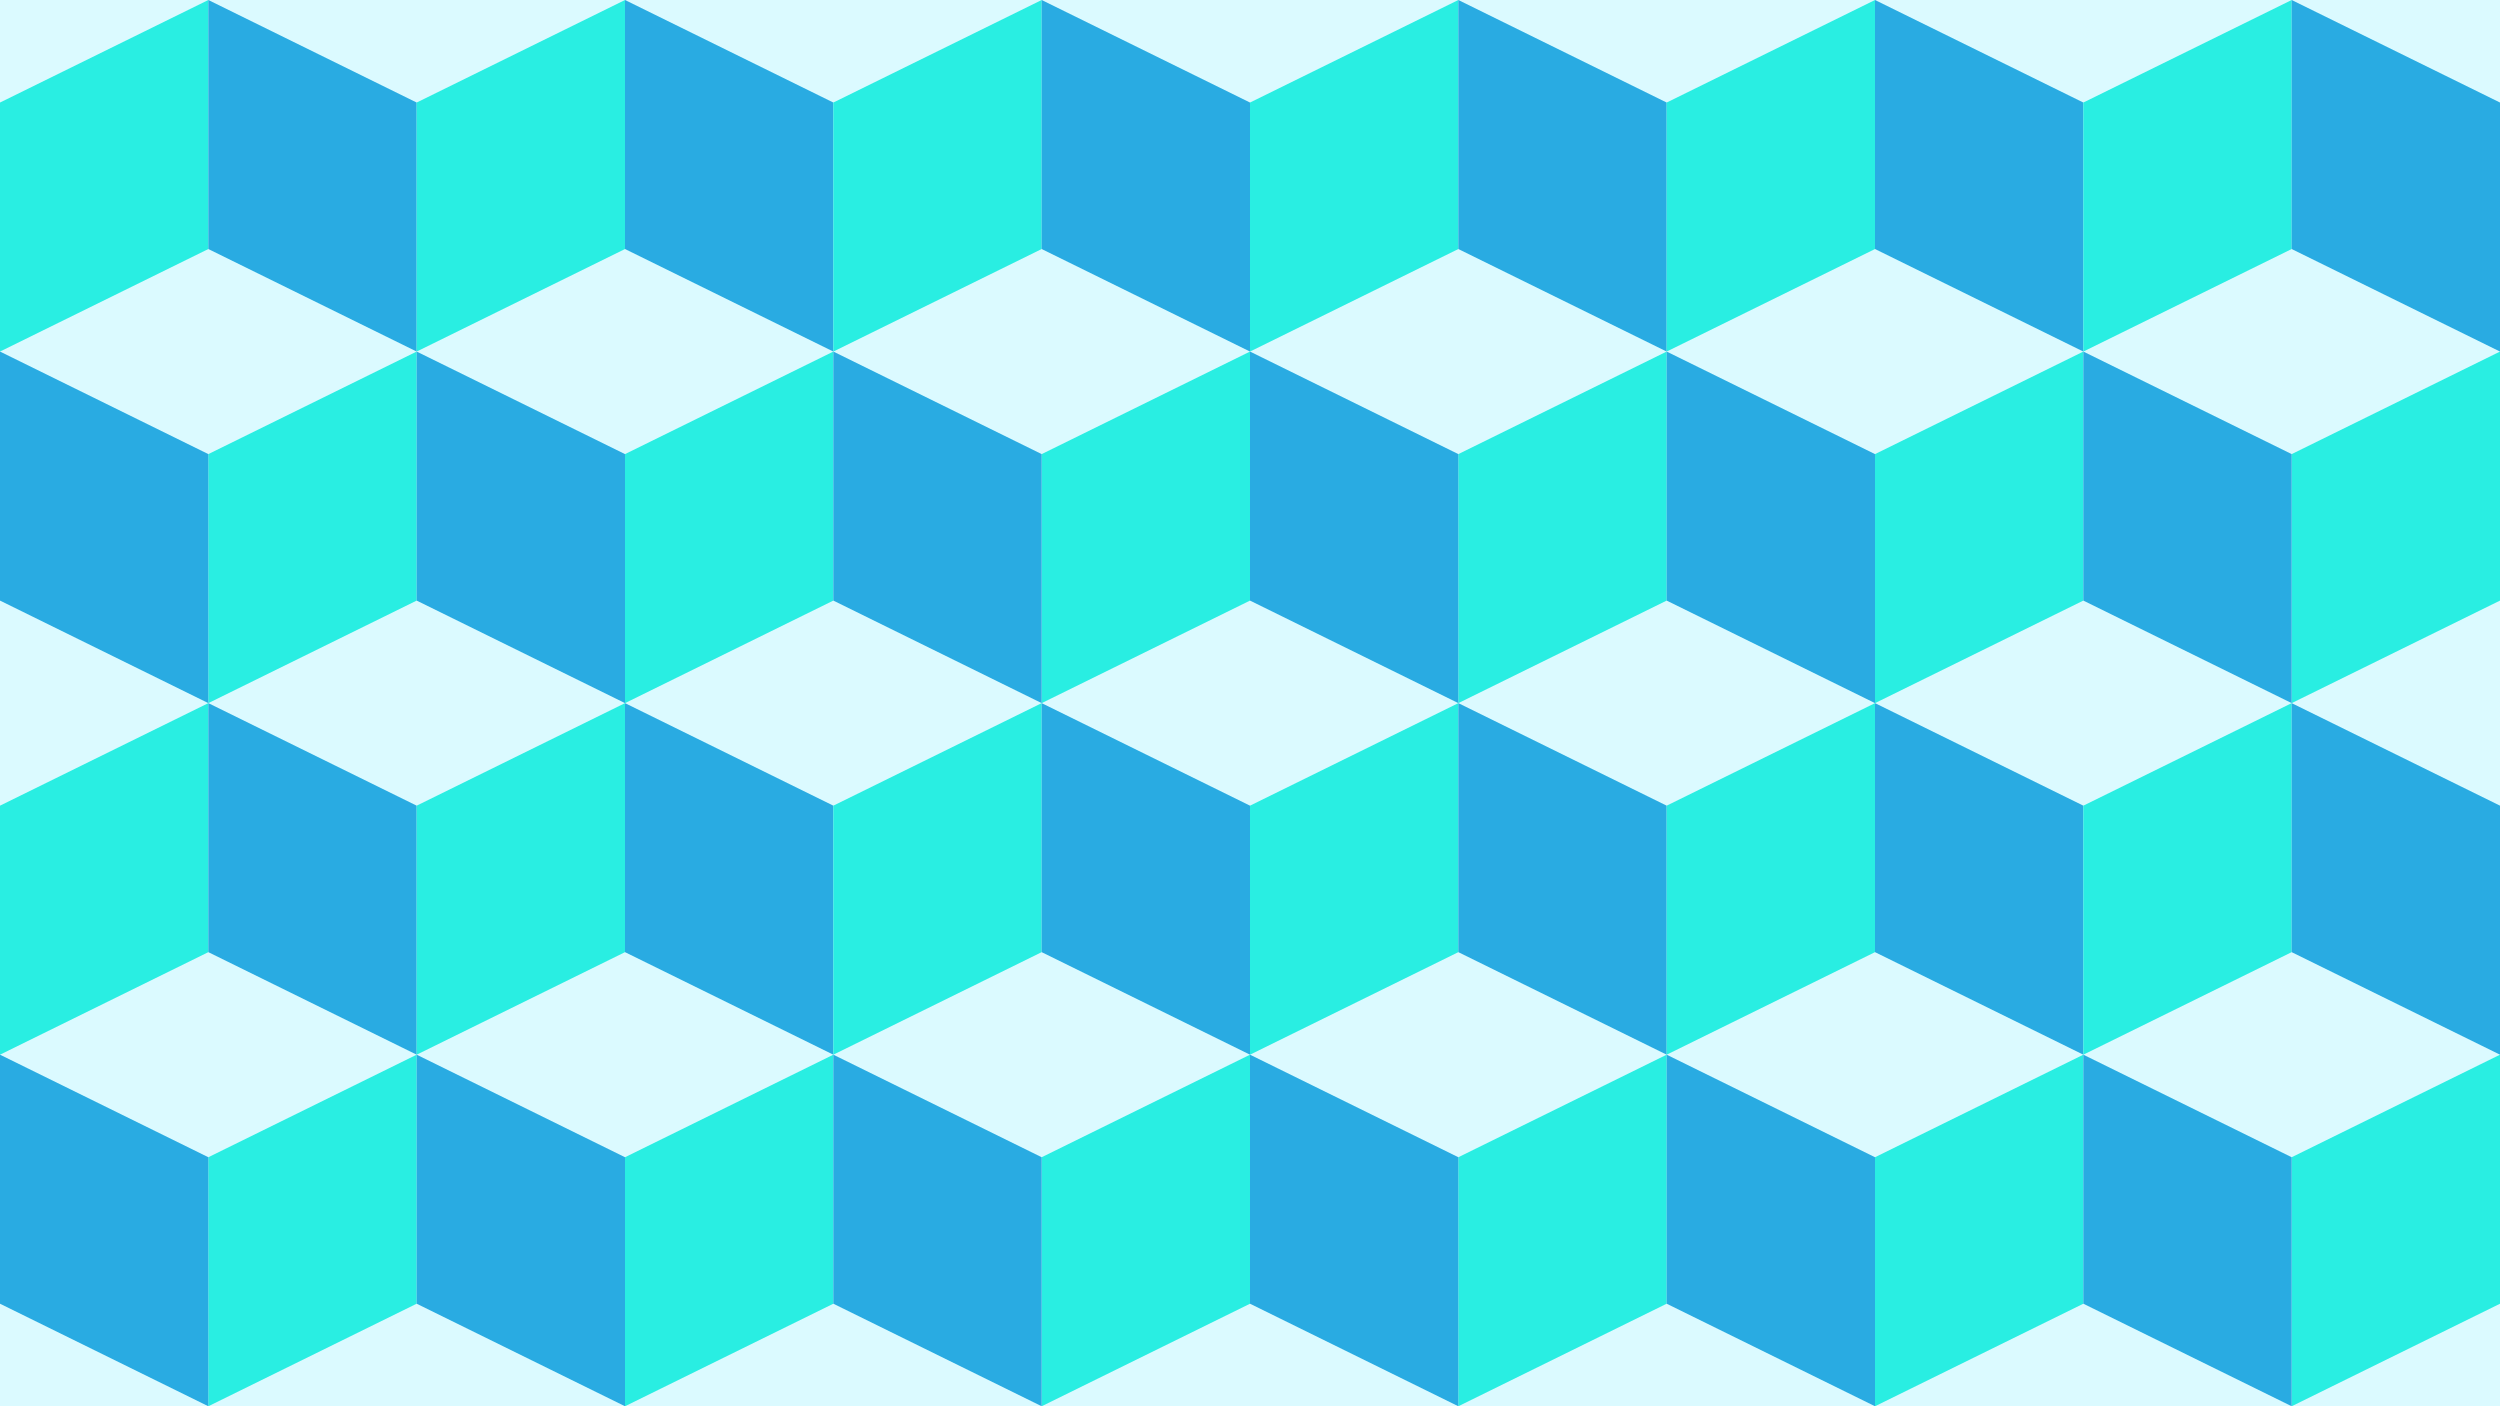 <?xml version="1.0" encoding="utf-8"?>
<!-- Generator: Adobe Illustrator 28.0.0, SVG Export Plug-In . SVG Version: 6.00 Build 0)  -->
<svg version="1.1" xmlns="http://www.w3.org/2000/svg" xmlns:xlink="http://www.w3.org/1999/xlink" x="0px" y="0px"
	 viewBox="0 0 1920 1080" style="enable-background:new 0 0 1920 1080;" xml:space="preserve">
<style type="text/css">
	.st0{fill:#DBFAFF;}
	.st1{fill:#29EEE2;}
	.st2{fill:#29ABE2;}
</style>
<g id="图层_2">
	<rect y="0" class="st0" width="1920" height="1080"/>
</g>
<g id="图层_1">
	<polygon class="st1" points="160,191.25 0,270 0,78.75 160,0 	"/>
	<polygon class="st2" points="320,270 160,191.25 160,0 320,78.75 	"/>
	<polygon class="st1" points="160,348.75 320,270 320,461.25 160,540 	"/>
	<polygon class="st2" points="0,270 160,348.75 160,540 0,461.25 	"/>
	<polygon class="st1" points="480,191.25 320,270 320,78.75 480,0 	"/>
	<polygon class="st2" points="640,270 480,191.25 480,0 640,78.75 	"/>
	<polygon class="st1" points="480,348.75 640,270 640,461.25 480,540 	"/>
	<polygon class="st2" points="320,270 480,348.75 480,540 320,461.25 	"/>
	<polygon class="st1" points="800,191.25 640,270 640,78.75 800,0 	"/>
	<polygon class="st2" points="960,270 800,191.25 800,0 960,78.75 	"/>
	<polygon class="st1" points="800,348.75 960,270 960,461.25 800,540 	"/>
	<polygon class="st2" points="640,270 800,348.75 800,540 640,461.25 	"/>
	<polygon class="st1" points="1120,191.25 960,270 960,78.75 1120,0 	"/>
	<polygon class="st2" points="1280,270 1120,191.25 1120,0 1280,78.75 	"/>
	<polygon class="st1" points="1120,348.75 1280,270 1280,461.25 1120,540 	"/>
	<polygon class="st2" points="960,270 1120,348.75 1120,540 960,461.25 	"/>
	<polygon class="st1" points="1440,191.25 1280,270 1280,78.75 1440,0 	"/>
	<polygon class="st2" points="1600,270 1440,191.25 1440,0 1600,78.75 	"/>
	<polygon class="st1" points="1440,348.75 1600,270 1600,461.25 1440,540 	"/>
	<polygon class="st2" points="1280,270 1440,348.75 1440,540 1280,461.25 	"/>
	<polygon class="st1" points="1760,191.25 1600,270 1600,78.75 1760,0 	"/>
	<polygon class="st2" points="1920,270 1760,191.25 1760,0 1920,78.75 	"/>
	<polygon class="st1" points="1760,348.75 1920,270 1920,461.25 1760,540 	"/>
	<polygon class="st2" points="1600,270 1760,348.75 1760,540 1600,461.25 	"/>
	<polygon class="st1" points="160,731.25 0,810 0,618.75 160,540 	"/>
	<polygon class="st2" points="320,810 160,731.25 160,540 320,618.75 	"/>
	<polygon class="st1" points="160,888.75 320,810 320,1001.25 160,1080 	"/>
	<polygon class="st2" points="0,810 160,888.75 160,1080 0,1001.25 	"/>
	<polygon class="st1" points="480,731.25 320,810 320,618.75 480,540 	"/>
	<polygon class="st2" points="640,810 480,731.25 480,540 640,618.75 	"/>
	<polygon class="st1" points="480,888.75 640,810 640,1001.25 480,1080 	"/>
	<polygon class="st2" points="320,810 480,888.75 480,1080 320,1001.25 	"/>
	<polygon class="st1" points="800,731.25 640,810 640,618.75 800,540 	"/>
	<polygon class="st2" points="960,810 800,731.25 800,540 960,618.75 	"/>
	<polygon class="st1" points="800,888.75 960,810 960,1001.25 800,1080 	"/>
	<polygon class="st2" points="640,810 800,888.75 800,1080 640,1001.25 	"/>
	<polygon class="st1" points="1120,731.25 960,810 960,618.75 1120,540 	"/>
	<polygon class="st2" points="1280,810 1120,731.25 1120,540 1280,618.75 	"/>
	<polygon class="st1" points="1120,888.75 1280,810 1280,1001.25 1120,1080 	"/>
	<polygon class="st2" points="960,810 1120,888.75 1120,1080 960,1001.25 	"/>
	<polygon class="st1" points="1440,731.25 1280,810 1280,618.75 1440,540 	"/>
	<polygon class="st2" points="1600,810 1440,731.25 1440,540 1600,618.75 	"/>
	<polygon class="st1" points="1440,888.75 1600,810 1600,1001.25 1440,1080 	"/>
	<polygon class="st2" points="1280,810 1440,888.75 1440,1080 1280,1001.25 	"/>
	<polygon class="st1" points="1760,731.25 1600,810 1600,618.75 1760,540 	"/>
	<polygon class="st2" points="1920,810 1760,731.25 1760,540 1920,618.75 	"/>
	<polygon class="st1" points="1760,888.75 1920,810 1920,1001.25 1760,1080 	"/>
	<polygon class="st2" points="1600,810 1760,888.75 1760,1080 1600,1001.25 	"/>
</g>
</svg>
